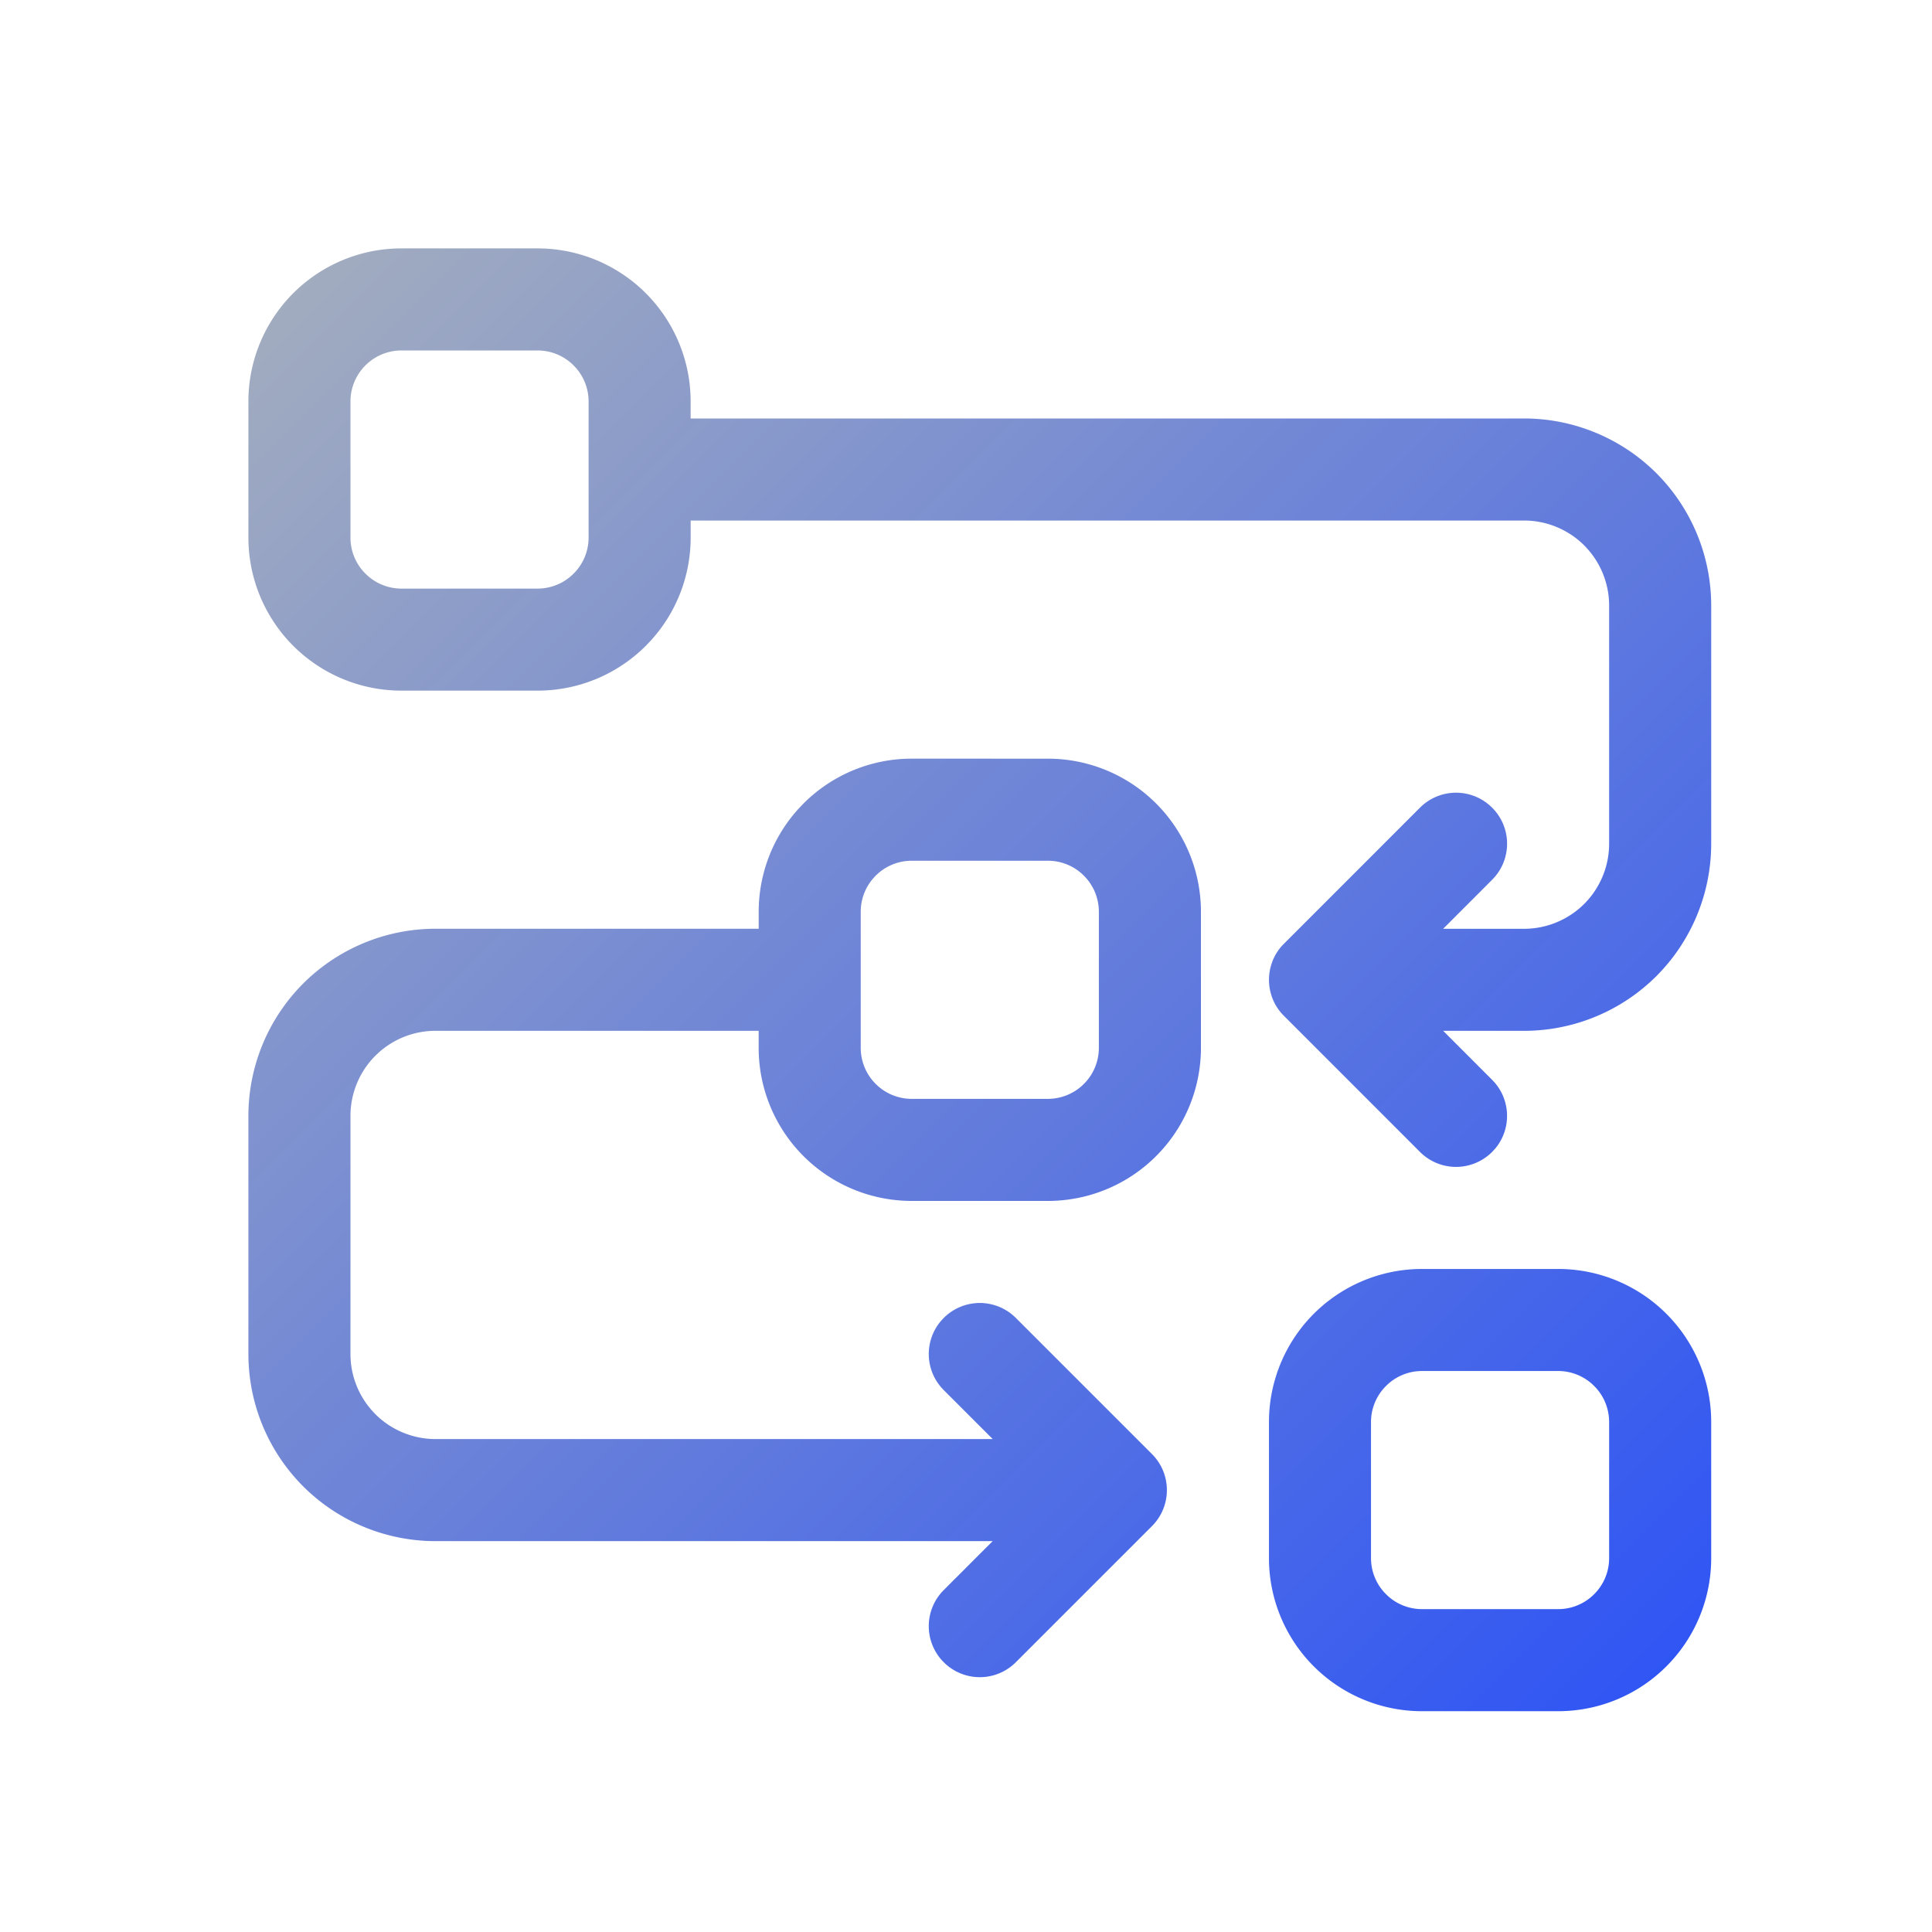 <svg xmlns="http://www.w3.org/2000/svg" width="70" height="70"><linearGradient id="a" x1="0%" x2="100%" y1="0%" y2="100%"><stop offset="0" stop-color="#a4aebe"/><stop offset="1" stop-color="#2d53f5"/></linearGradient><path fill="url(#a)" fill-rule="evenodd" d="M47.453 36.977A5.545 5.545 0 0 1 53 42.523v4.93A5.545 5.545 0 0 1 47.453 53h-4.93a5.545 5.545 0 0 1-5.546-5.547v-4.93a5.545 5.545 0 0 1 5.546-5.546zM28.965 18.488a5.545 5.545 0 0 1 5.547 5.547v4.93a5.545 5.545 0 0 1-5.547 5.547h-4.93a5.545 5.545 0 0 1-5.547-5.547v-.617H6.779c-.75 0-1.47.274-2.03.764l-.15.14a3.087 3.087 0 0 0-.901 2.178v8.628c0 .819.325 1.6.902 2.18a3.09 3.09 0 0 0 2.18.902l20.187-.001-1.774-1.774a1.847 1.847 0 0 1-.113-2.49l.113-.123a1.846 1.846 0 0 1 2.614 0l4.93 4.93c.722.722.722 1.89 0 2.613l-4.93 4.93a1.846 1.846 0 0 1-2.614 0 1.846 1.846 0 0 1 0-2.613l.044-.043.31-.312.246-.244.608-.61.566-.565H6.779a6.79 6.79 0 0 1-4.795-1.985A6.79 6.79 0 0 1 0 40.058V31.43a6.79 6.79 0 0 1 1.984-4.794A6.79 6.79 0 0 1 6.78 24.65h11.709v-.616c0-1.38.514-2.705 1.435-3.723l.19-.2a5.545 5.545 0 0 1 3.922-1.624zm18.488 22.186h-4.93c-.49 0-.961.195-1.306.543a1.841 1.841 0 0 0-.543 1.306v4.93c0 .491.195.962.543 1.307.345.348.816.542 1.306.542h4.93a1.84 1.84 0 0 0 1.307-.542 1.84 1.84 0 0 0 .542-1.307v-4.93c0-.49-.194-.961-.542-1.306a1.841 1.841 0 0 0-1.307-.543zM10.477 0a5.545 5.545 0 0 1 5.546 5.547v.615h30.198a6.79 6.79 0 0 1 4.795 1.985A6.79 6.79 0 0 1 53 12.942v8.628a6.79 6.79 0 0 1-1.984 4.794 6.79 6.79 0 0 1-4.795 1.985l-2.933-.001 1.774 1.776c.682.68.72 1.764.114 2.489l-.114.124a1.846 1.846 0 0 1-2.613 0l-4.977-4.979a1.853 1.853 0 0 1-.324-.48l-.011-.027a1.456 1.456 0 0 1-.047-.112l-.01-.033a1.846 1.846 0 0 1 0-1.212l.011-.033c.013-.038.029-.076.045-.112l.013-.027c.082-.177.191-.34.323-.48l4.977-4.979a1.846 1.846 0 0 1 2.613 0c.723.72.723 1.893 0 2.613l-.252.253-.218.218-.417.417-.32.32-.341.342-.226.226h2.933c.818 0 1.6-.326 2.18-.903a3.09 3.09 0 0 0 .901-2.18v-8.627c0-.819-.325-1.6-.902-2.18a3.087 3.087 0 0 0-2.18-.902H16.024v.617c0 1.38-.513 2.705-1.435 3.722l-.19.2a5.545 5.545 0 0 1-3.921 1.624h-4.93A5.545 5.545 0 0 1 0 10.477v-4.93A5.545 5.545 0 0 1 5.547 0zm18.488 22.186h-4.93c-.49 0-.962.195-1.307.542a1.841 1.841 0 0 0-.542 1.307v4.93c0 .49.195.962.542 1.307.345.347.816.542 1.307.542h4.93c.49 0 .962-.195 1.307-.542.347-.345.542-.816.542-1.307v-4.93c0-.49-.195-.962-.542-1.307a1.841 1.841 0 0 0-1.307-.542zM10.477 3.698h-4.93a1.84 1.84 0 0 0-1.307.542 1.841 1.841 0 0 0-.542 1.307v4.93c0 .49.194.961.542 1.306a1.84 1.84 0 0 0 1.307.543h4.93c.49 0 .961-.195 1.306-.543a1.84 1.84 0 0 0 .543-1.306v-4.93a1.84 1.84 0 0 0-.543-1.307 1.841 1.841 0 0 0-1.306-.542z" transform="translate(9 9)"/></svg>